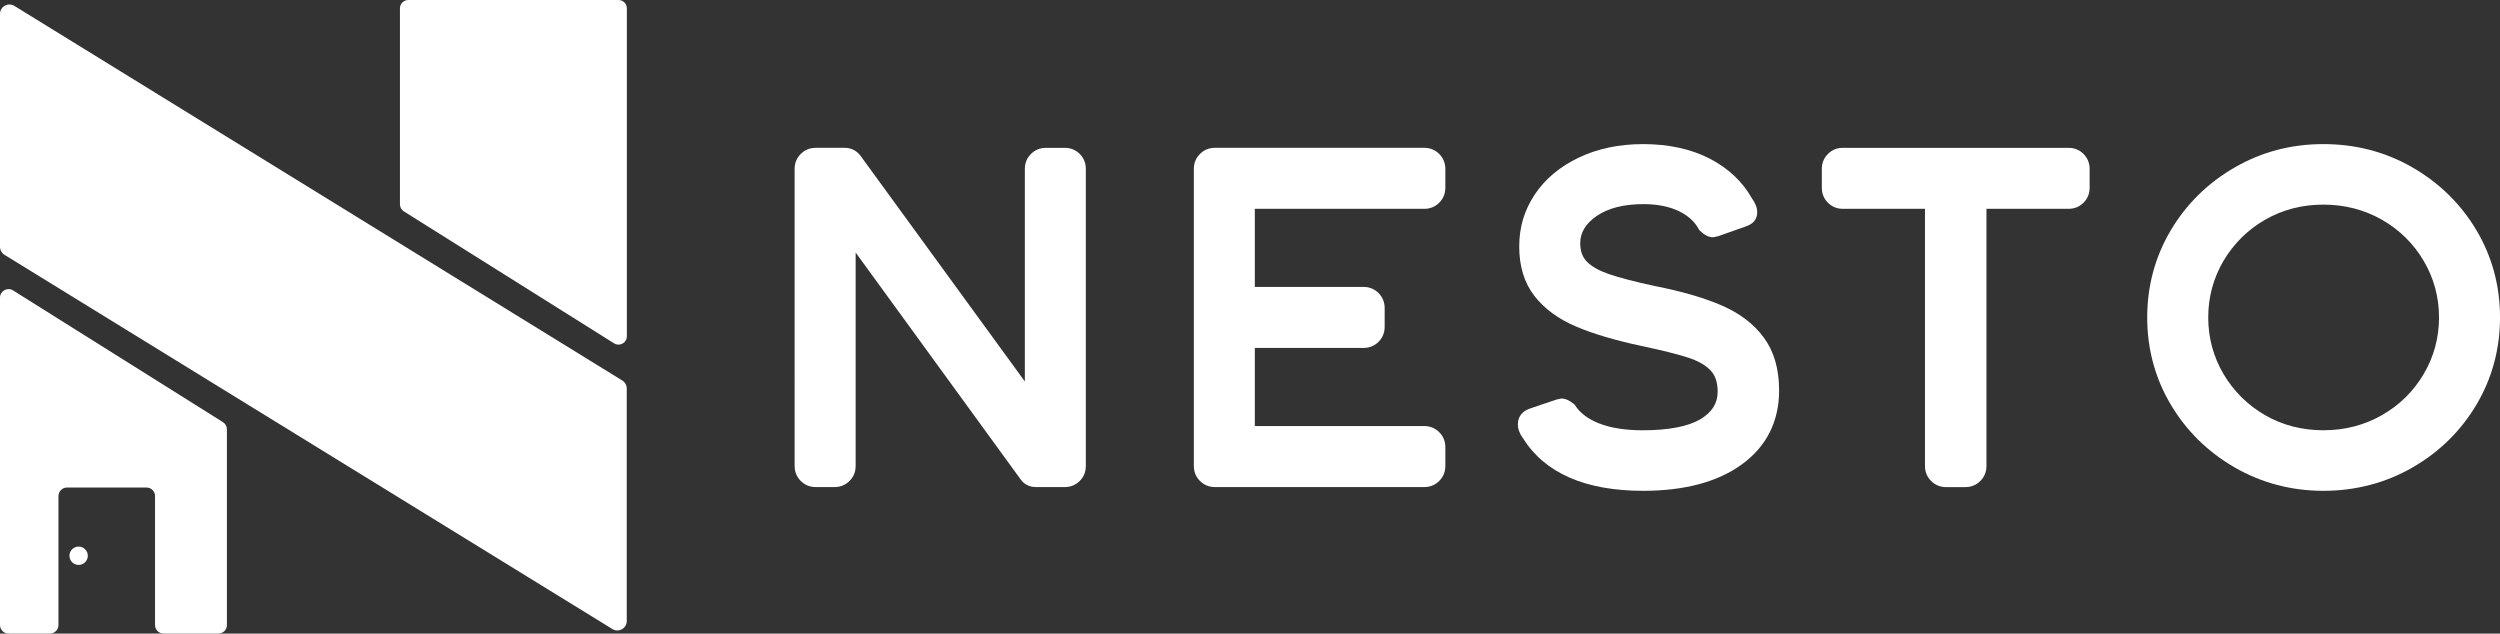 <?xml version="1.0" encoding="UTF-8"?>
<svg id="Layer_2" data-name="Layer 2" xmlns="http://www.w3.org/2000/svg" viewBox="0 0 1206.3 305.71">
  <rect x="0" y="0" width="1206.3" height="305.71" fill="#333333" stroke="none"/>
  <defs>
    <style>
      .cls-1 {
        fill: #fff;
      }
    </style>
  </defs>
  <g id="Layer_1-2" data-name="Layer 1">
    <g>
      <path class="cls-1" d="M523.93,81.54v143.28c0,2.85-.98,5.29-2.94,7.25-1.98,1.96-4.4,2.96-7.27,2.96h-13.74c-3.14,0-5.72-1.25-7.43-3.62l-79.68-109.55v102.96c0,2.85-.98,5.29-2.96,7.25-1.96,1.96-4.4,2.96-7.25,2.96h-9.01c-2.87,0-5.32-1-7.27-2.96s-2.96-4.4-2.96-7.25V81.54c0-2.87,1-5.29,2.96-7.25,1.96-1.98,4.4-2.96,7.27-2.96h13.97c2.91,0,5.45,1.2,7.34,3.49l79.55,109.24v-102.52c0-2.87.98-5.29,2.94-7.25s4.4-2.96,7.27-2.96h9.01c2.85,0,5.29.98,7.27,2.94,1.96,1.98,2.94,4.43,2.94,7.27Z"/>
      <path class="cls-1" d="M605.48,100.75v37.69h52.42c2.87,0,5.29,1,7.27,2.96,1.96,1.98,2.96,4.4,2.96,7.27v9.01c0,2.85-1,5.29-2.96,7.25s-4.4,2.96-7.27,2.96h-52.42v37.69h81.7c2.87,0,5.29,1,7.27,2.96,1.96,1.96,2.96,4.4,2.96,7.25v9.03c0,2.85-1,5.29-2.96,7.25-1.98,1.96-4.4,2.96-7.27,2.96h-100.92c-2.87,0-5.29-1-7.25-2.96-1.98-1.96-2.96-4.4-2.96-7.25V81.54c0-2.87.98-5.29,2.96-7.25,1.96-1.98,4.38-2.96,7.25-2.96h100.92c2.87,0,5.29.98,7.27,2.94,1.96,1.98,2.96,4.43,2.96,7.27v9.01c0,2.87-1,5.29-2.96,7.27-1.98,1.96-4.4,2.94-7.27,2.94h-81.7Z"/>
      <path class="cls-1" d="M858.46,188.33c0,14.99-6.03,27-17.9,35.69-11.63,8.5-27.69,12.81-47.72,12.81-27.86,0-47.37-8.52-57.93-25.31-1.67-2.27-2.51-4.54-2.51-6.76,0-3.6,2.02-6.29,5.69-7.58l12.85-4.36,2.49-.53c1.87,0,3.85.89,6.03,2.67l.33.27.24.38c2.38,3.69,6.29,6.63,11.63,8.72,5.58,2.18,12.63,3.29,20.95,3.29,12.5,0,21.88-1.8,27.86-5.34,5.6-3.34,8.34-7.67,8.34-13.28,0-4.43-1.09-7.74-3.34-10.16-2.36-2.56-5.98-4.67-10.76-6.23-5.14-1.69-12.77-3.6-22.66-5.67-12.76-2.74-23.4-5.89-31.62-9.41-8.5-3.62-15.23-8.56-20.01-14.7-4.89-6.25-7.36-14.3-7.36-23.88s2.56-17.72,7.58-25.22c4.98-7.45,12.14-13.41,21.28-17.75,9.03-4.29,19.44-6.45,30.91-6.45,12.25,0,23.02,2.34,32.02,6.94,9.03,4.65,15.95,11.14,20.55,19.33,1.65,2.25,2.49,4.49,2.49,6.69,0,1.85-.69,5.16-5.29,6.69l-13.5,4.78-2.47.53c-2.16,0-4.27-1.07-6.47-3.29l-.29-.29-.2-.36c-1.96-3.65-5.2-6.58-9.67-8.72-4.65-2.2-10.34-3.34-16.95-3.34-9.56,0-17.21,1.96-22.73,5.8-5.27,3.69-7.83,7.96-7.83,13.05,0,3.78,1.05,6.69,3.16,8.87,2.31,2.38,5.92,4.4,10.74,6.07,5.14,1.76,12.61,3.69,22.22,5.76,13.01,2.58,23.88,5.74,32.29,9.41,8.67,3.78,15.5,9.01,20.26,15.54,4.85,6.63,7.29,15.12,7.29,25.31Z"/>
      <path class="cls-1" d="M1008.29,81.54v9.01c0,2.87-1,5.32-2.96,7.27s-4.4,2.94-7.25,2.94h-39.58v124.07c0,2.85-.98,5.29-2.96,7.25-1.96,1.96-4.4,2.96-7.25,2.96h-9.23c-2.87,0-5.32-1-7.27-2.96s-2.96-4.4-2.96-7.25v-124.07h-39.56c-2.87,0-5.31-.98-7.27-2.96-1.96-1.93-2.94-4.38-2.94-7.25v-9.01c0-2.87.98-5.29,2.94-7.25,1.96-1.98,4.4-2.96,7.27-2.96h108.81c2.85,0,5.29.98,7.25,2.94,1.96,1.98,2.96,4.43,2.96,7.27Z"/>
      <path class="cls-1" d="M1195,111.21c-7.52-12.68-17.88-22.88-30.87-30.38-12.99-7.52-27.46-11.3-43.05-11.3s-29.87,3.78-42.85,11.3c-12.97,7.49-23.35,17.7-30.84,30.38-7.52,12.7-11.32,26.82-11.32,41.96s3.8,29.29,11.32,41.96c3.74,6.34,8.23,12.05,13.37,17.15,5.16,5.07,11.01,9.5,17.48,13.25,12.99,7.49,27.4,11.3,42.85,11.3s30.09-3.8,43.05-11.3c12.99-7.49,23.35-17.72,30.87-30.4,7.49-12.68,11.3-26.8,11.3-41.96s-3.8-29.27-11.3-41.96ZM1121.08,98.73c10.25,0,19.77,2.47,28.24,7.29,8.47,4.85,15.26,11.52,20.15,19.84,4.91,8.32,7.41,17.5,7.41,27.31s-2.49,19.01-7.41,27.31c-4.89,8.34-11.68,15.01-20.15,19.84-8.47,4.85-17.97,7.29-28.24,7.29s-19.75-2.45-28.13-7.27c-8.38-4.85-15.14-11.52-20.06-19.86-4.89-8.29-7.38-17.5-7.38-27.31s2.49-18.99,7.38-27.31c4.91-8.32,11.68-14.99,20.06-19.84,8.41-4.83,17.86-7.29,28.13-7.29Z"/>
    </g>
    <g>
      <path class="cls-1" d="M109.49,207.18v94.41c0,2.28-1.85,4.12-4.12,4.12h-26.44c-2.28,0-4.12-1.85-4.12-4.12v-62.23c0-2.28-1.85-4.12-4.12-4.12h-38.36c-2.28,0-4.12,1.85-4.12,4.12v62.23c0,2.28-1.85,4.12-4.12,4.12H4.12c-2.28,0-4.12-1.85-4.12-4.12v-157.96c0-3.24,3.57-5.22,6.32-3.49l101.25,63.55c1.2.75,1.93,2.07,1.93,3.49Z"/>
      <path class="cls-1" d="M194.86,101.99l101.45,63.68c2.68,1.68,6.16-.24,6.16-3.41V4.02c0-2.22-1.8-4.02-4.02-4.02h-101.45c-2.22,0-4.02,1.8-4.02,4.02v94.56c0,1.38.71,2.67,1.88,3.41Z"/>
      <path class="cls-1" d="M295.47,303.51L2.17,122.96c-1.35-.83-2.17-2.3-2.17-3.88V6.73C0,3.16,3.91.98,6.94,2.85l293.31,180.74c1.35.83,2.17,2.3,2.17,3.88v112.18c0,3.56-3.91,5.75-6.94,3.88Z"/>
      <circle class="cls-1" cx="37.94" cy="268.16" r="4.43"/>
    </g>
  </g>
</svg>